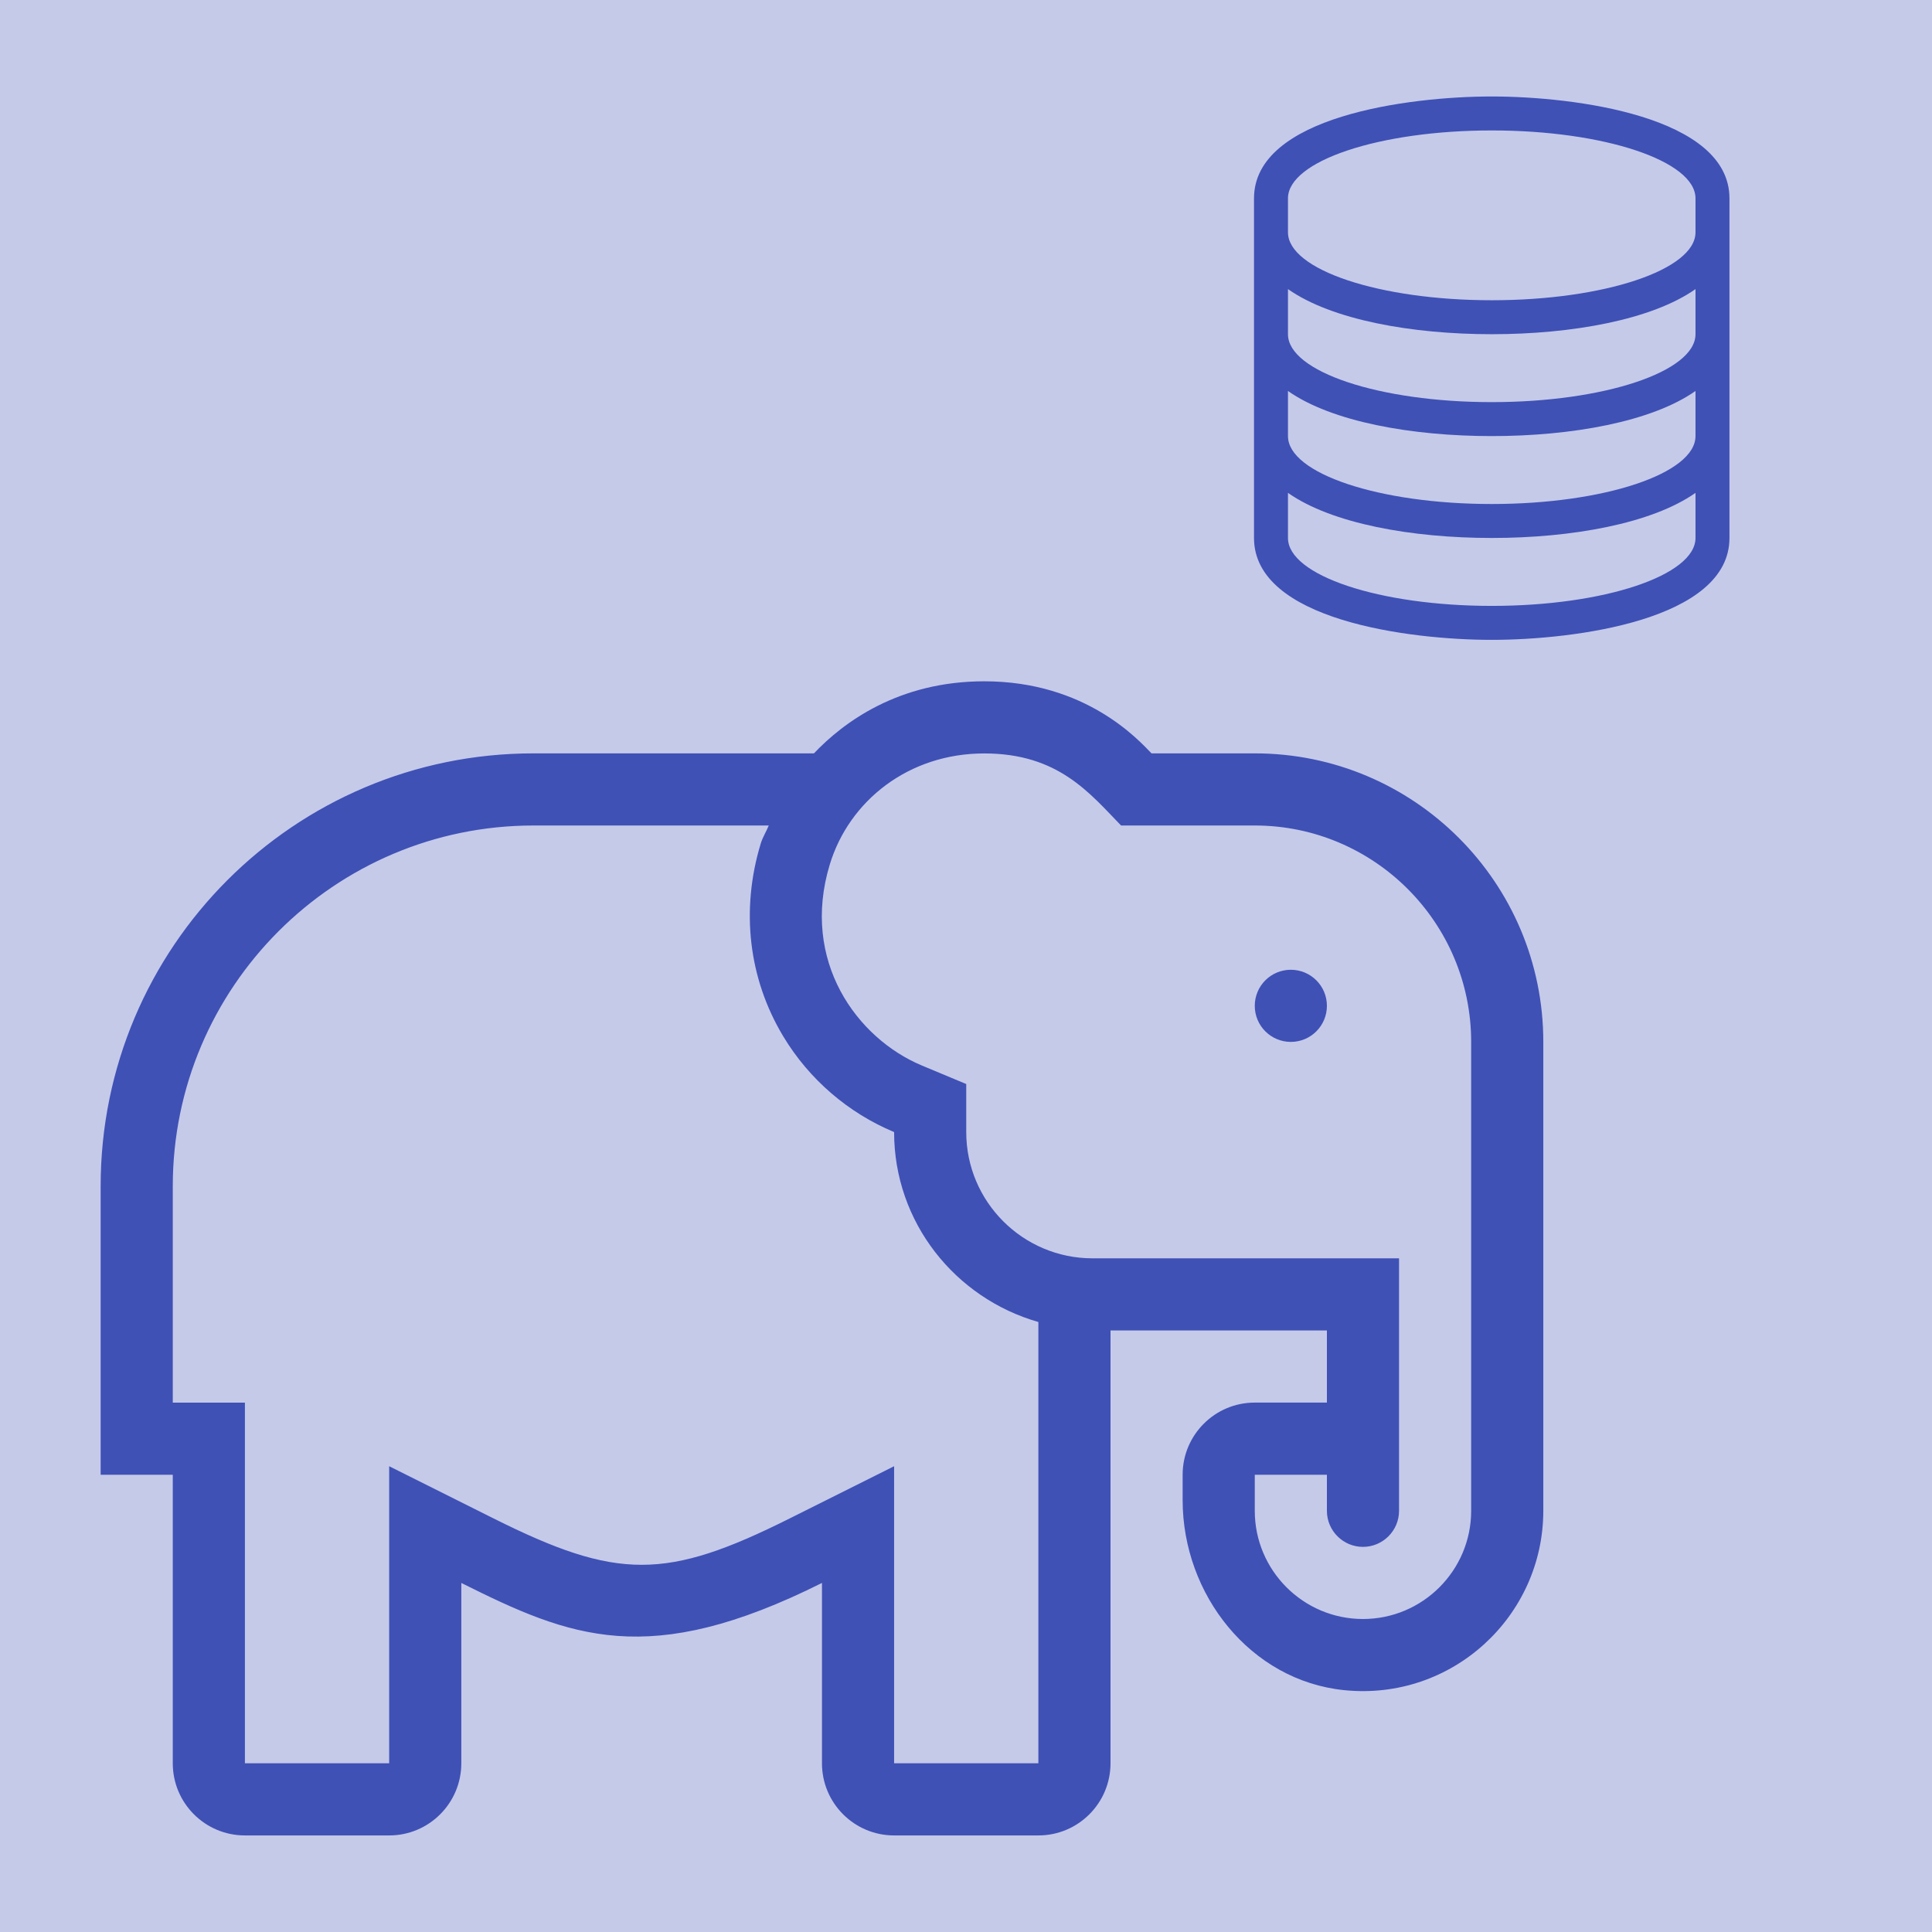 <?xml version="1.0" encoding="UTF-8" standalone="no"?>
<!DOCTYPE svg PUBLIC "-//W3C//DTD SVG 1.1//EN" "http://www.w3.org/Graphics/SVG/1.1/DTD/svg11.dtd">
<svg width="100%" height="100%" viewBox="0 0 512 512" version="1.1" xmlns="http://www.w3.org/2000/svg" xmlns:xlink="http://www.w3.org/1999/xlink" xml:space="preserve" xmlns:serif="http://www.serif.com/" style="fill-rule:evenodd;clip-rule:evenodd;stroke-linejoin:round;stroke-miterlimit:1.414;">
    <rect x="0" y="0" width="512" height="512" style="fill:rgb(197,202,233);"/>
    <g transform="matrix(1.062,0,0,1.062,-35.373,222.804)">
        <path d="M346.422,-21.802L320.654,-21.802C317.476,-25.07 304.325,-39.785 278.916,-39.785C257.496,-39.785 243.76,-29.531 236.42,-21.802L166.422,-21.802C106.774,-21.802 58.422,26.55 58.422,86.204L58.422,158.209L76.422,158.209L76.422,230.215C76.422,240.154 84.483,248.215 94.422,248.215L130.422,248.215C140.361,248.215 148.422,240.154 148.422,230.215L148.422,185.209C175.664,198.827 195.149,206.848 238.422,185.209L238.422,230.215C238.422,240.154 246.483,248.215 256.422,248.215L292.422,248.215C302.361,248.215 310.422,240.154 310.422,230.215L310.422,122.204L364.422,122.204L364.422,140.204L346.422,140.204C336.483,140.204 328.422,148.264 328.422,158.204L328.422,164.543C328.422,188.078 345.308,209.576 368.719,211.961C395.635,214.706 418.422,193.562 418.422,167.198L418.422,50.198C418.422,10.429 386.185,-21.802 346.422,-21.802ZM292.422,230.215L256.422,230.215L256.422,156.083L230.373,169.11C199.536,184.529 187.358,184.557 156.471,169.11L130.422,156.083L130.422,230.215L94.422,230.215L94.422,140.209L76.422,140.209L76.422,86.204C76.422,36.574 116.798,-3.802 166.422,-3.802L225.141,-3.802C224.523,-2.278 223.623,-0.883 223.144,0.698C218.104,17.28 220.096,34.375 228.736,48.775C235.221,59.569 244.998,67.928 256.422,72.698C256.422,95.282 271.711,114.171 292.422,120.094L292.422,230.215ZM400.422,167.209C400.422,182.098 388.311,194.209 373.422,194.209C358.533,194.209 346.422,182.098 346.422,167.209L346.422,158.209L364.422,158.209L364.422,167.209C364.422,172.176 368.467,176.209 373.422,176.209C378.377,176.209 382.422,172.176 382.422,167.209L382.422,104.204L305.922,104.204C288.552,104.204 274.422,90.074 274.422,72.704L274.422,60.711L263.358,56.093C247.186,49.337 233.039,30.055 240.368,5.935C245.194,-9.962 260.028,-21.785 278.916,-21.785C297.4,-21.785 305.196,-11.879 313.06,-3.802L346.422,-3.802C376.201,-3.802 400.422,20.425 400.422,50.204L400.422,167.209ZM355.422,32.198C350.45,32.198 346.422,36.225 346.422,41.198C346.422,46.17 350.45,50.198 355.422,50.198C360.394,50.198 364.422,46.17 364.422,41.198C364.422,36.225 360.394,32.198 355.422,32.198Z" style="fill:rgb(63,81,181);fill-rule:nonzero;"/>
    </g>
    <g transform="matrix(1,0,0,1,177.997,28.841)">
        <path d="M217.328,5.727C247.141,5.727 271.328,13.813 271.328,23.727L271.328,32.727C271.328,42.641 247.141,50.727 217.328,50.727C187.516,50.727 163.328,42.641 163.328,32.727L163.328,23.727C163.328,13.813 187.516,5.727 217.328,5.727ZM271.328,47.773L271.328,59.727C271.328,69.641 247.141,77.727 217.328,77.727C187.516,77.727 163.328,69.641 163.328,59.727L163.328,47.773C174.93,55.93 196.164,59.727 217.328,59.727C238.492,59.727 259.727,55.93 271.328,47.773ZM271.328,74.773L271.328,86.727C271.328,96.641 247.141,104.727 217.328,104.727C187.516,104.727 163.328,96.641 163.328,86.727L163.328,74.773C174.93,82.93 196.164,86.727 217.328,86.727C238.492,86.727 259.727,82.93 271.328,74.773ZM271.328,101.773L271.328,113.727C271.328,123.641 247.141,131.727 217.328,131.727C187.516,131.727 163.328,123.641 163.328,113.727L163.328,101.773C174.93,109.93 196.164,113.727 217.328,113.727C238.492,113.727 259.727,109.93 271.328,101.773ZM217.328,-3.273C195.351,-3.273 154.328,2.014 154.328,23.727L154.328,113.727C154.328,135.478 195.418,140.727 217.328,140.727C239.306,140.727 280.328,135.439 280.328,113.727L280.328,23.727C280.328,1.975 239.239,-3.273 217.328,-3.273Z" style="fill:rgb(63,81,181);fill-rule:nonzero;"/>
    </g>
</svg>
